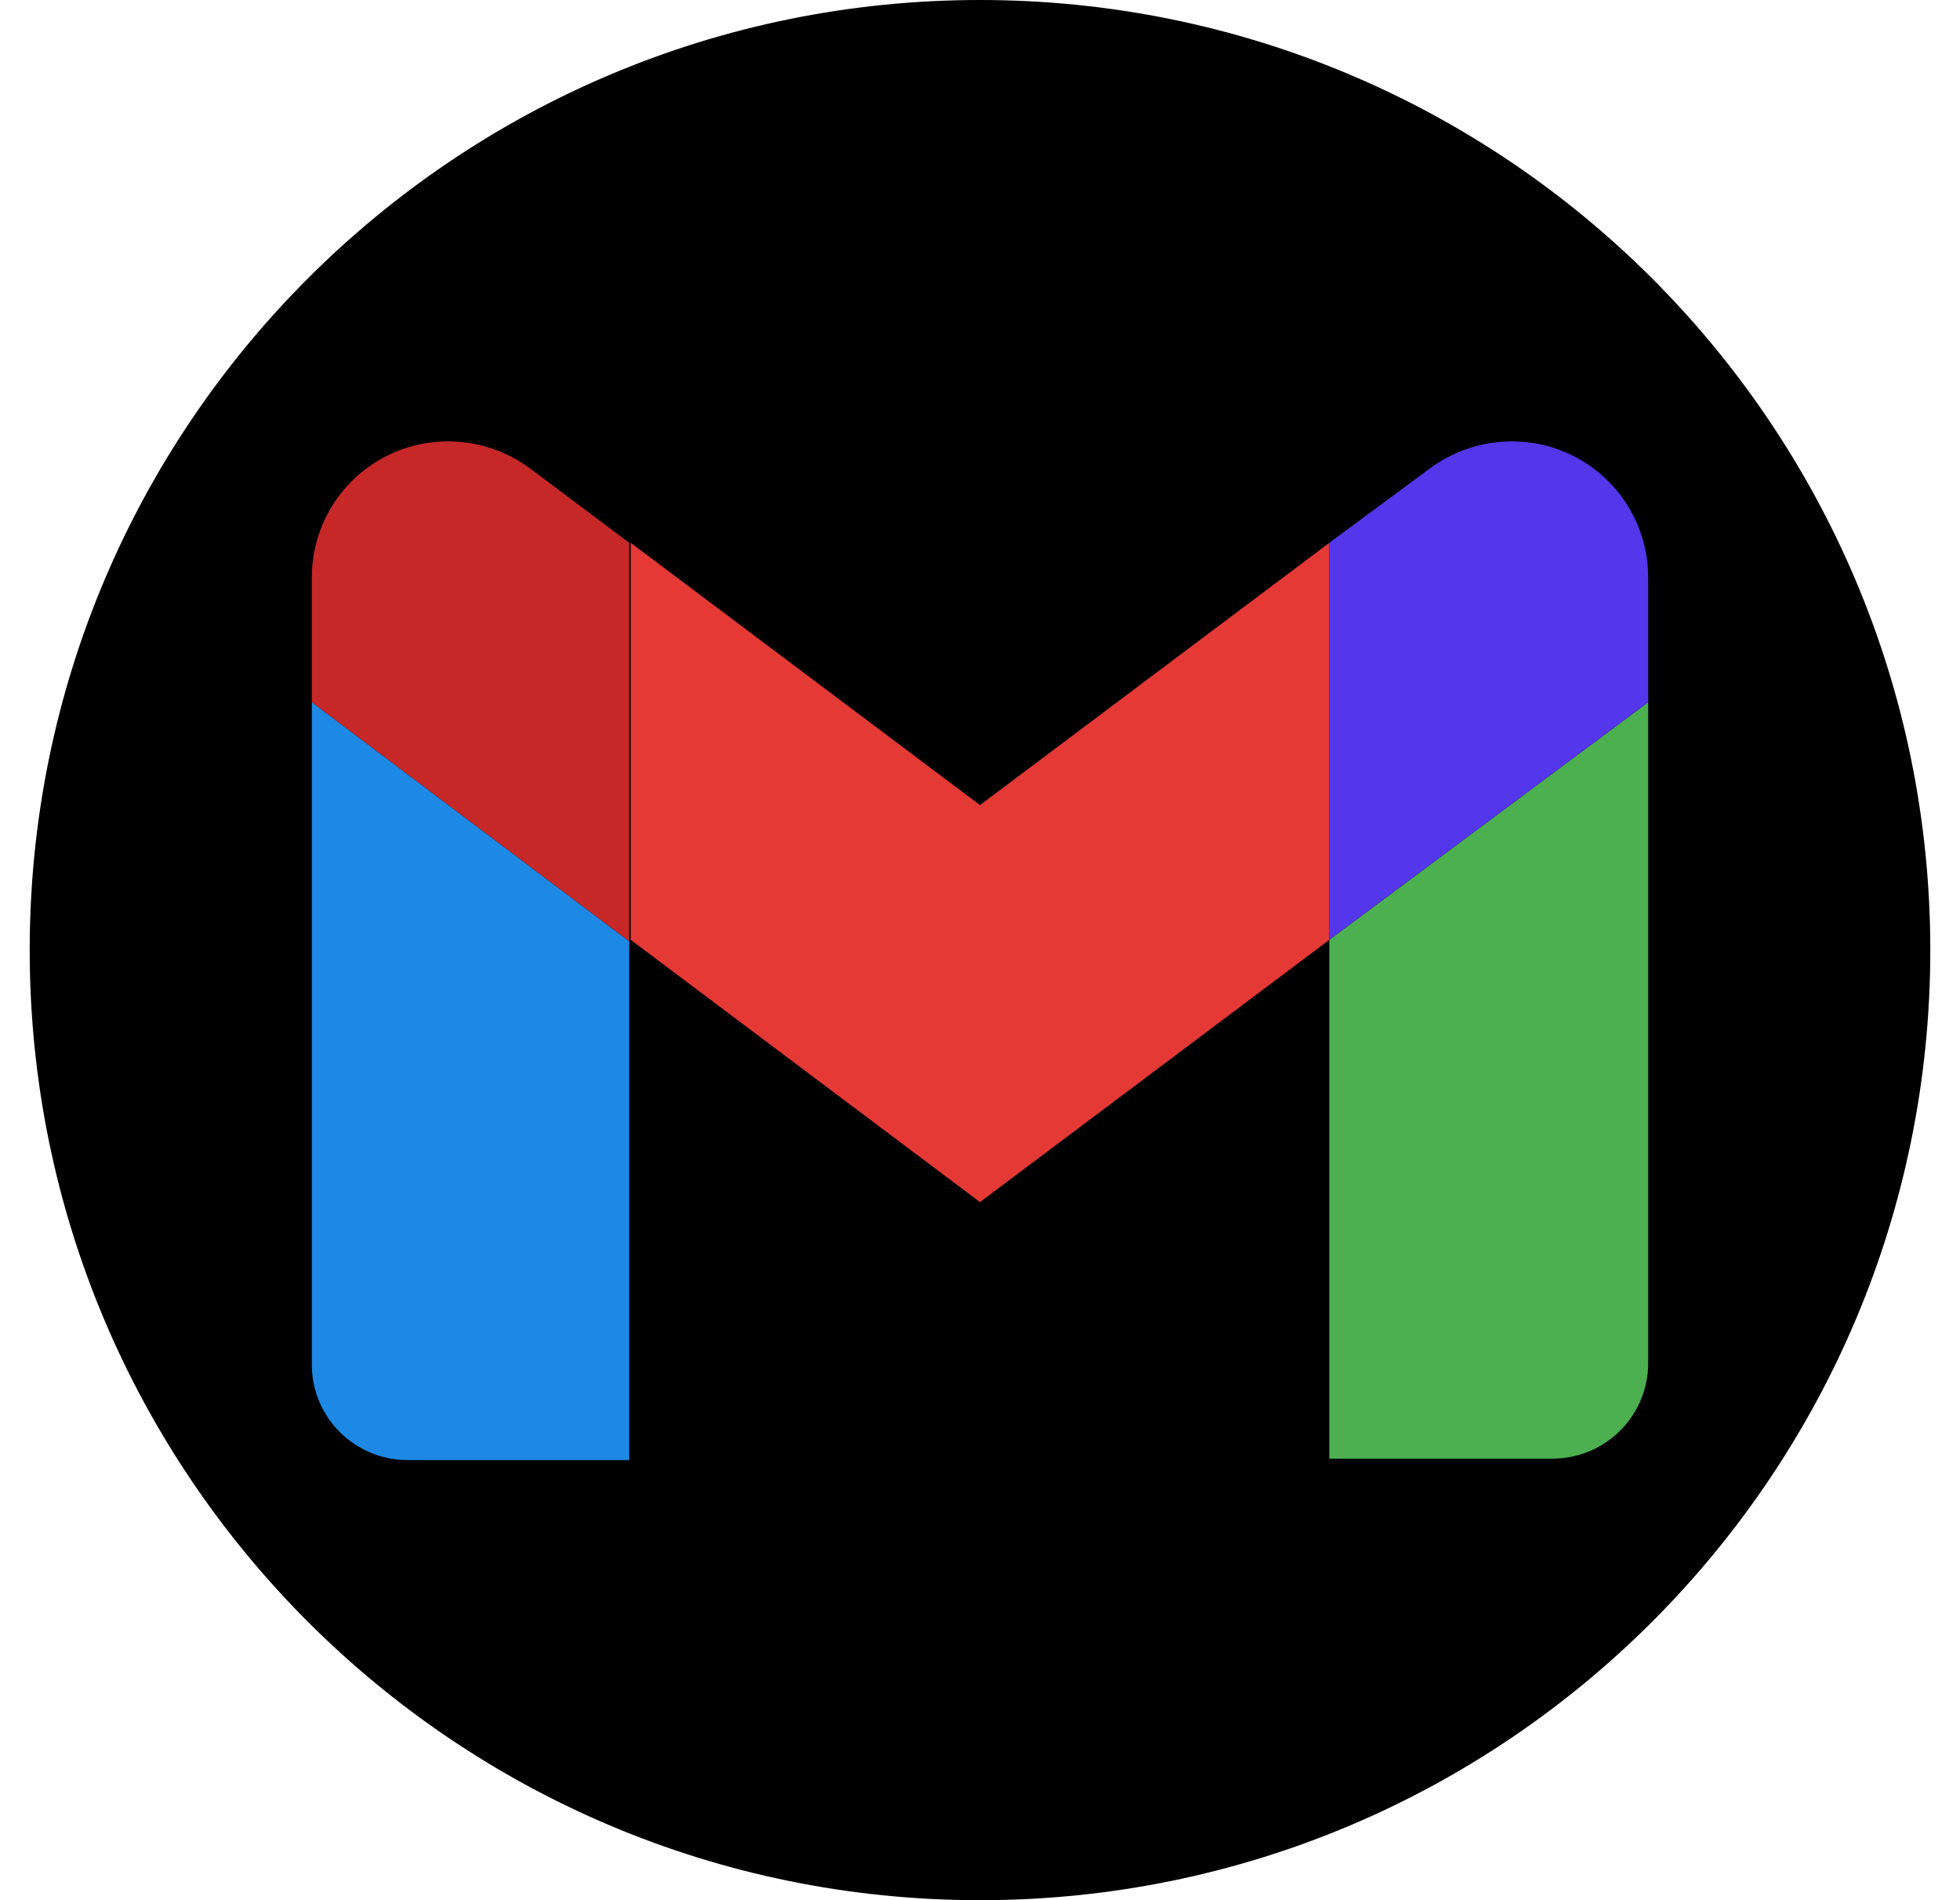 <svg width="33" height="32" viewBox="0 0 33 32" fill="none" xmlns="http://www.w3.org/2000/svg">
<g clip-path="url(#clip0_7_363)">
<path d="M32.5 16C32.5 7.163 25.337 0 16.5 0C7.663 0 0.5 7.163 0.5 16C0.5 24.837 7.663 32 16.5 32C25.337 32 32.5 24.837 32.5 16Z" fill="black"/>
<path d="M27.75 11.825L22.381 15.827V24.564H26.139C27.017 24.564 27.75 23.856 27.75 22.953V11.825Z" fill="#4CAF50"/>
<path d="M5.25 11.825L10.594 15.852V24.588H6.861C5.982 24.588 5.25 23.881 5.25 22.978V11.825Z" fill="#1E88E5"/>
<path d="M22.382 9.141L16.5 13.558L10.619 9.141V15.827L16.5 20.244L22.382 15.827V9.141Z" fill="#E53935"/>
<path d="M5.25 9.727V11.825L10.594 15.852V9.141L8.935 7.896C8.544 7.603 8.056 7.433 7.544 7.433C6.275 7.433 5.25 8.458 5.25 9.727Z" fill="#C62828"/>
<path d="M27.75 9.727V11.825L22.381 15.827V9.141L24.065 7.896C24.455 7.603 24.943 7.433 25.456 7.433C26.725 7.433 27.75 8.458 27.75 9.727Z" fill="#5436EB"/>
</g>
<defs>
<clipPath id="clip0_7_363">
<rect width="32" height="32" fill="white" transform="translate(0.5)"/>
</clipPath>
</defs>
</svg>
